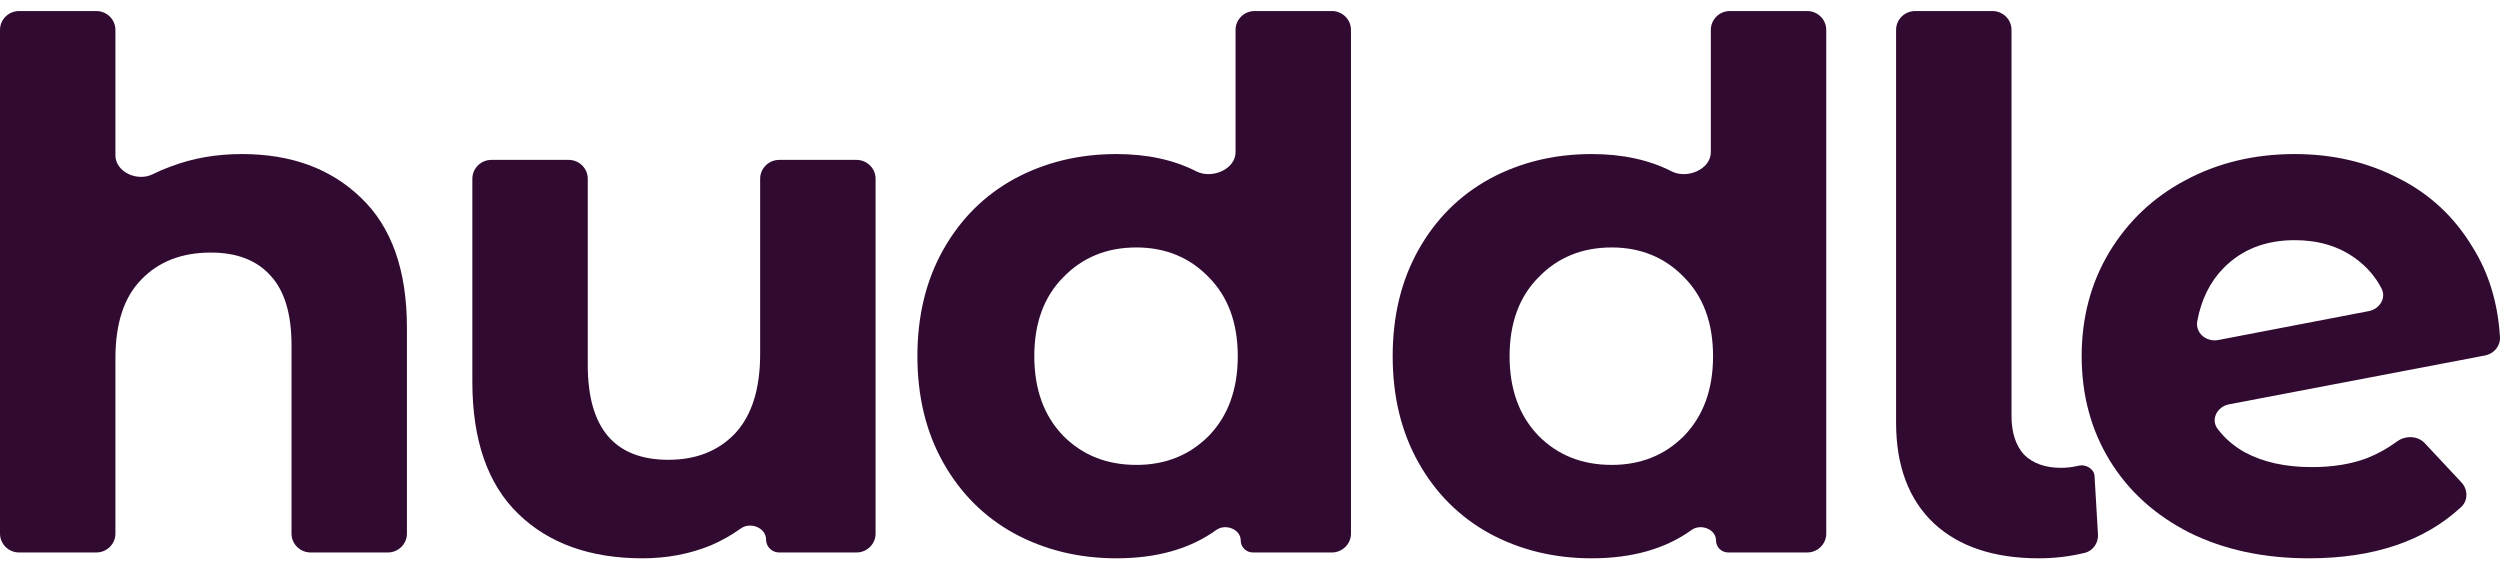 <svg width="180" height="41" viewBox="0 0 180 41" fill="none" xmlns="http://www.w3.org/2000/svg">
<path d="M17.42 11.092C20.971 11.092 23.83 12.143 25.996 14.245C28.198 16.346 29.299 19.463 29.299 23.596V38.419C29.299 39.169 28.684 39.778 27.925 39.778H22.363C21.604 39.778 20.989 39.169 20.989 38.419V24.857C20.989 22.615 20.492 20.952 19.497 19.866C18.503 18.745 17.065 18.185 15.182 18.185C13.087 18.185 11.418 18.833 10.175 20.129C8.932 21.39 8.31 23.281 8.31 25.803V38.419C8.31 39.169 7.695 39.778 6.936 39.778H1.374C0.615 39.778 0 39.169 0 38.419V2.154C0 1.403 0.615 0.795 1.374 0.795H6.936C7.695 0.795 8.31 1.403 8.31 2.154V11.18C8.31 12.39 9.895 13.095 10.986 12.548C11.406 12.338 11.846 12.15 12.306 11.985C13.868 11.39 15.573 11.092 17.42 11.092Z" fill="#310A31"/>
<path d="M61.667 11.512C62.426 11.512 63.042 12.121 63.042 12.871V38.419C63.042 39.169 62.426 39.778 61.667 39.778H56.094C55.577 39.778 55.157 39.363 55.157 38.852C55.157 38.001 54.034 37.55 53.337 38.051C52.682 38.52 51.975 38.921 51.215 39.252C49.688 39.883 48.037 40.198 46.261 40.198C42.497 40.198 39.514 39.13 37.312 36.993C35.11 34.857 34.009 31.687 34.009 27.484V12.871C34.009 12.121 34.624 11.512 35.383 11.512H40.945C41.704 11.512 42.319 12.121 42.319 12.871V26.276C42.319 30.829 44.255 33.105 48.126 33.105C50.114 33.105 51.713 32.475 52.92 31.214C54.128 29.918 54.731 28.009 54.731 25.488V12.871C54.731 12.121 55.347 11.512 56.106 11.512H61.667Z" fill="#310A31"/>
<path d="M95.895 0.795C96.654 0.795 97.27 1.403 97.27 2.154V38.419C97.27 39.169 96.654 39.778 95.895 39.778H90.207C89.724 39.778 89.332 39.391 89.332 38.913C89.332 38.104 88.236 37.681 87.575 38.157C85.69 39.518 83.293 40.198 80.383 40.198C77.684 40.198 75.233 39.602 73.031 38.412C70.865 37.221 69.16 35.522 67.917 33.316C66.674 31.109 66.053 28.552 66.053 25.645C66.053 22.738 66.674 20.181 67.917 17.975C69.16 15.768 70.865 14.069 73.031 12.879C75.233 11.688 77.684 11.092 80.383 11.092C82.591 11.092 84.508 11.507 86.135 12.337C87.255 12.909 88.96 12.197 88.96 10.95V2.154C88.96 1.403 89.575 0.795 90.334 0.795H95.895ZM81.821 33.473C83.916 33.473 85.657 32.773 87.042 31.372C88.427 29.936 89.119 28.027 89.119 25.645C89.119 23.263 88.427 21.372 87.042 19.971C85.657 18.535 83.916 17.817 81.821 17.817C79.69 17.817 77.932 18.535 76.547 19.971C75.162 21.372 74.47 23.263 74.47 25.645C74.47 28.027 75.162 29.936 76.547 31.372C77.932 32.773 79.69 33.473 81.821 33.473Z" fill="#310A31"/>
<path d="M130.116 0.795C130.875 0.795 131.49 1.403 131.49 2.154V38.419C131.49 39.169 130.875 39.778 130.116 39.778H124.427C123.944 39.778 123.553 39.391 123.553 38.913C123.553 38.104 122.457 37.681 121.796 38.157C119.911 39.518 117.513 40.198 114.603 40.198C111.904 40.198 109.454 39.602 107.252 38.412C105.086 37.221 103.381 35.522 102.138 33.316C100.895 31.109 100.273 28.552 100.273 25.645C100.273 22.738 100.895 20.181 102.138 17.975C103.381 15.768 105.086 14.069 107.252 12.879C109.454 11.688 111.904 11.092 114.603 11.092C116.812 11.092 118.729 11.507 120.355 12.337C121.476 12.909 123.18 12.197 123.18 10.95V2.154C123.18 1.403 123.795 0.795 124.554 0.795H130.116ZM116.042 33.473C118.137 33.473 119.877 32.773 121.262 31.372C122.647 29.936 123.34 28.027 123.34 25.645C123.34 23.263 122.647 21.372 121.262 19.971C119.877 18.535 118.137 17.817 116.042 17.817C113.911 17.817 112.153 18.535 110.768 19.971C109.383 21.372 108.69 23.263 108.69 25.645C108.69 28.027 109.383 29.936 110.768 31.372C112.153 32.773 113.911 33.473 116.042 33.473Z" fill="#310A31"/>
<path d="M146.8 40.198C143.568 40.198 141.046 39.357 139.235 37.676C137.424 35.96 136.518 33.543 136.518 30.426V2.154C136.518 1.403 137.134 0.795 137.893 0.795H143.454C144.213 0.795 144.829 1.403 144.829 2.154V29.953C144.829 31.144 145.131 32.072 145.734 32.738C146.374 33.368 147.261 33.683 148.398 33.683C148.824 33.683 149.25 33.631 149.676 33.526C150.184 33.41 150.777 33.761 150.807 34.275L151.054 38.475C151.09 39.089 150.707 39.657 150.103 39.805C149.033 40.067 147.932 40.198 146.8 40.198Z" fill="#310A31"/>
<path d="M166.447 33.631C167.939 33.631 169.253 33.421 170.389 33C171.154 32.703 171.882 32.301 172.571 31.795C173.189 31.341 174.068 31.358 174.59 31.916L177.221 34.729C177.698 35.24 177.714 36.031 177.202 36.507C174.55 38.967 170.894 40.198 166.234 40.198C163.002 40.198 160.143 39.585 157.658 38.359C155.172 37.098 153.254 35.364 151.904 33.158C150.555 30.951 149.88 28.447 149.88 25.645C149.88 22.878 150.537 20.391 151.851 18.185C153.2 15.943 155.029 14.209 157.338 12.984C159.682 11.723 162.31 11.092 165.222 11.092C167.957 11.092 170.443 11.67 172.68 12.826C174.917 13.947 176.693 15.593 178.007 17.765C179.182 19.625 179.846 21.79 179.998 24.261C180.038 24.911 179.564 25.471 178.918 25.595L160.5 29.109C159.641 29.273 159.146 30.193 159.673 30.885C160.204 31.583 160.864 32.148 161.653 32.58C162.967 33.281 164.565 33.631 166.447 33.631ZM165.222 17.292C163.127 17.292 161.422 17.957 160.108 19.288C159.128 20.281 158.493 21.557 158.205 23.116C158.046 23.972 158.853 24.647 159.717 24.481L170.548 22.401C171.327 22.252 171.831 21.47 171.47 20.771C171.028 19.915 170.401 19.193 169.59 18.605C168.383 17.729 166.927 17.292 165.222 17.292Z" fill="#310A31"/>
</svg>
